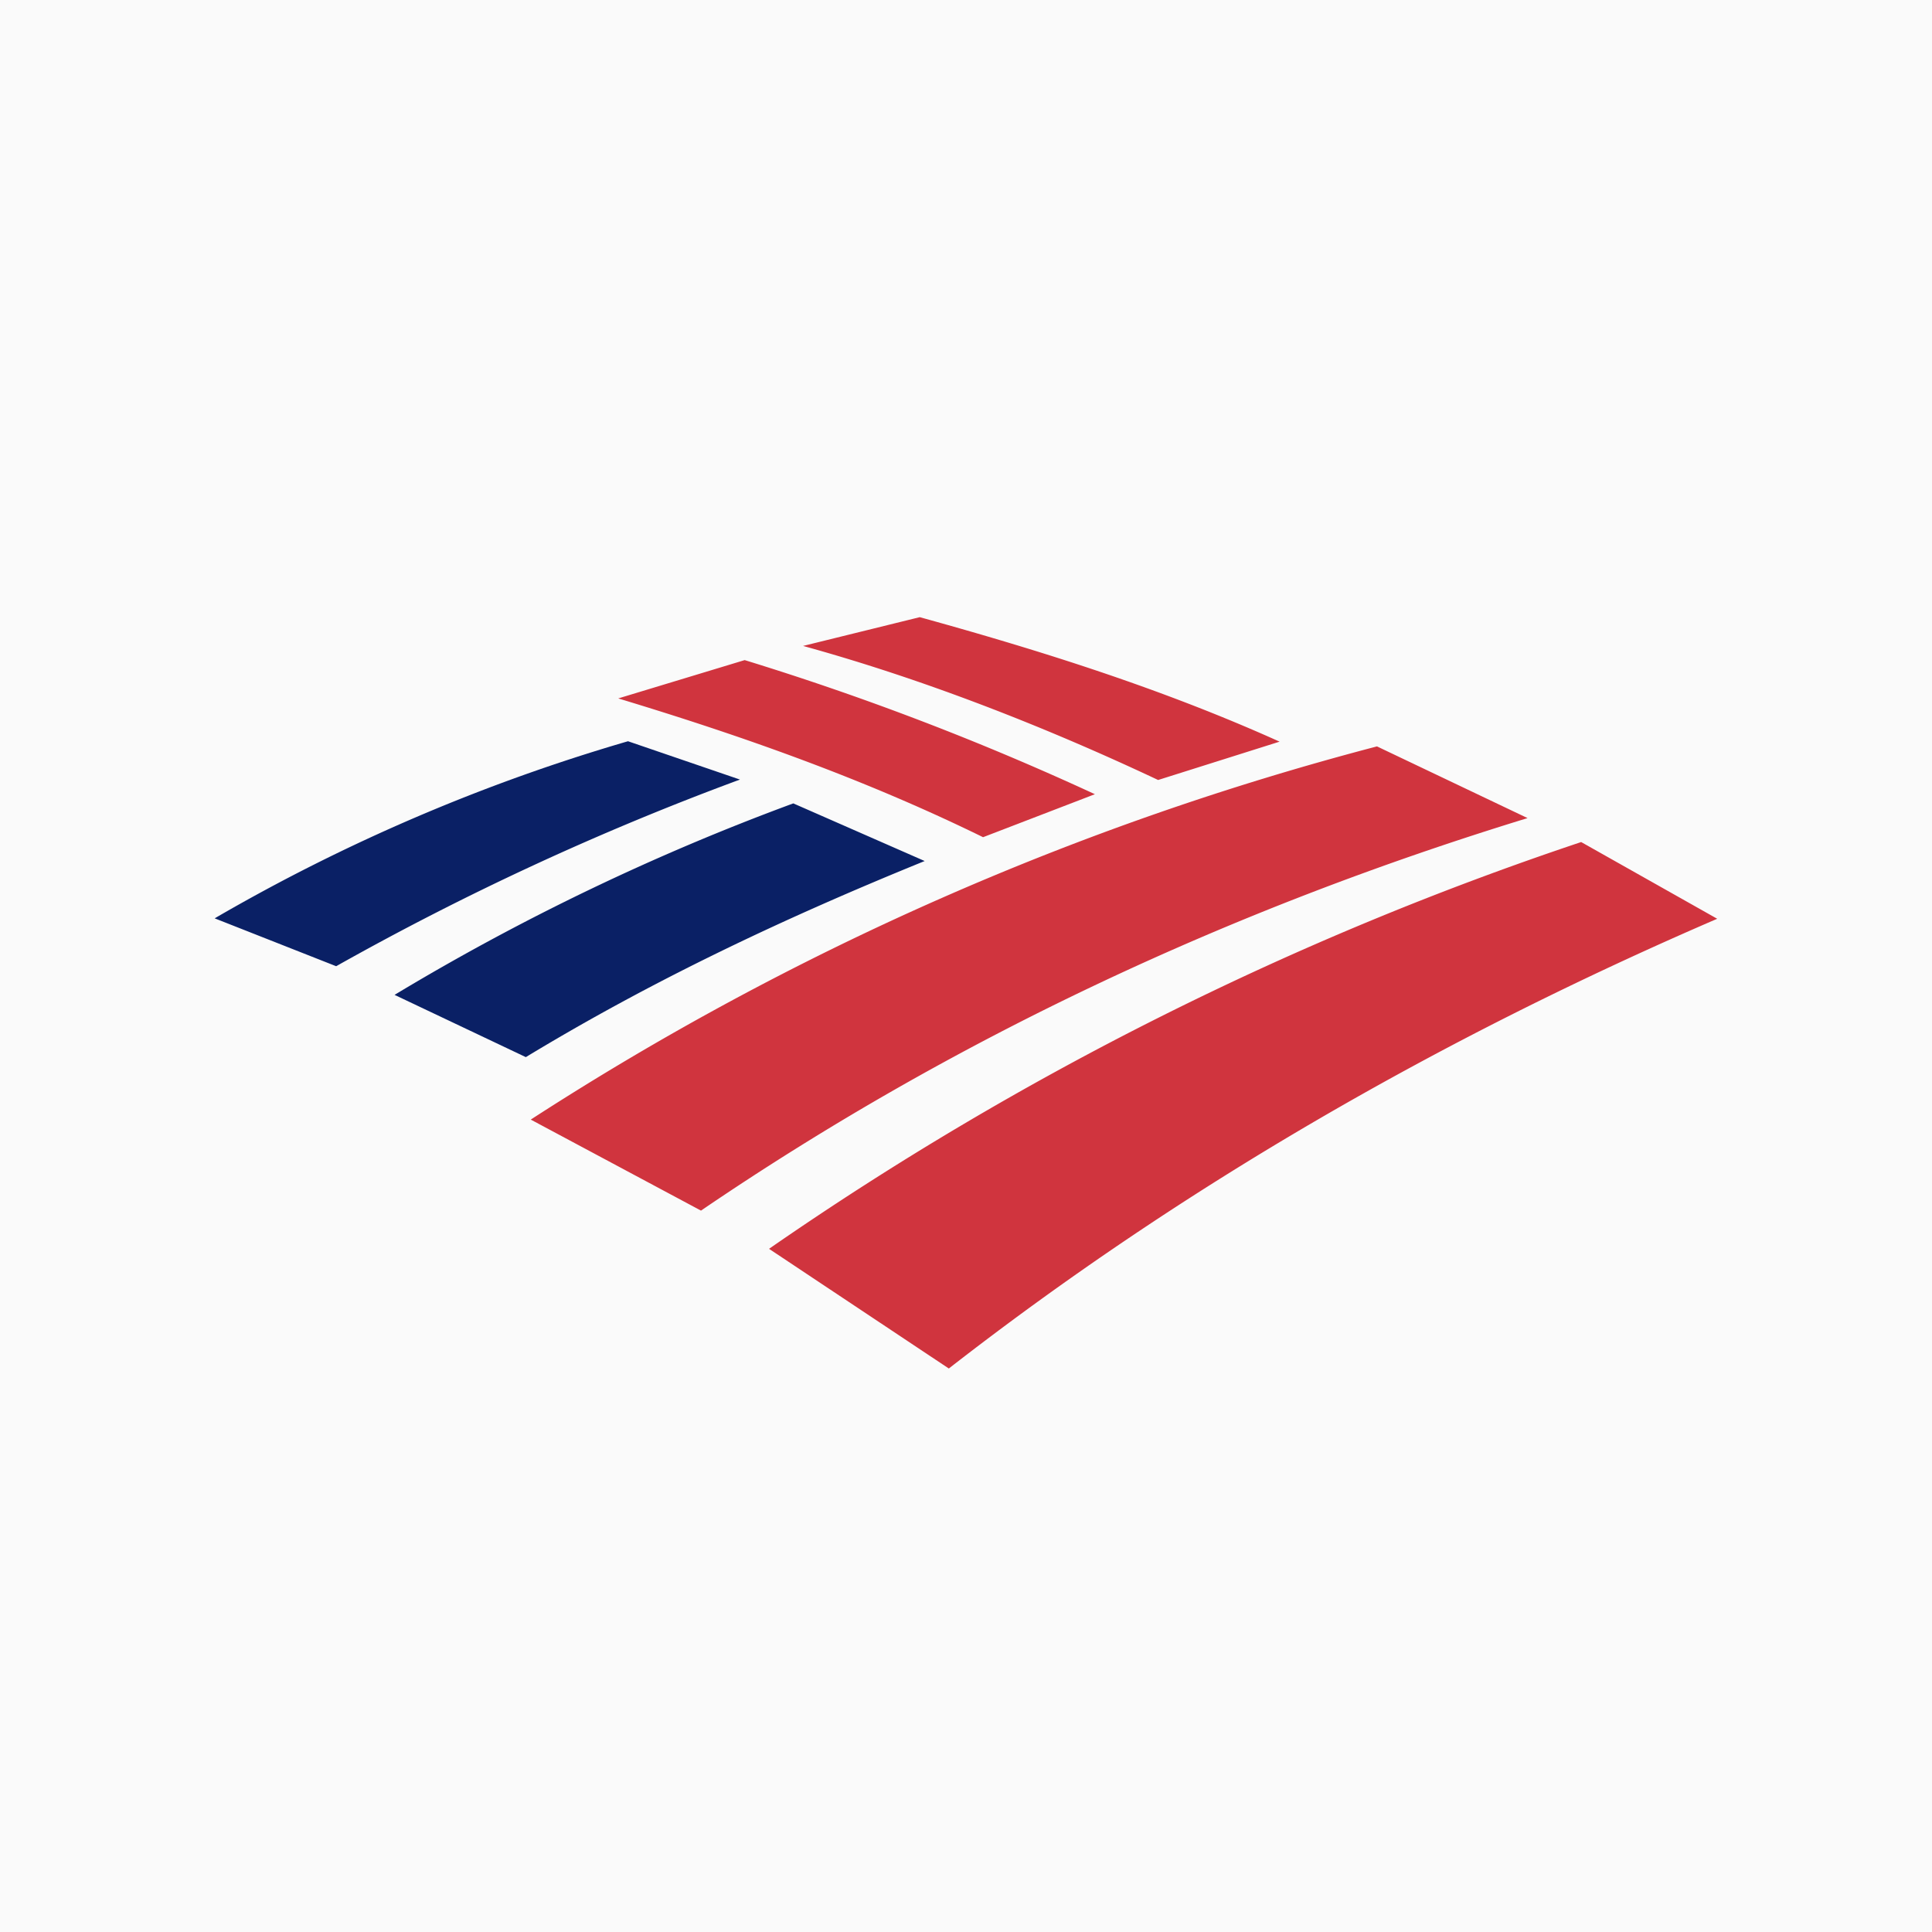 <svg xmlns="http://www.w3.org/2000/svg" viewBox="0 0 18 18" fill="#fafafa">
  <rect x="0" y="0" width="18" height="18" fill="#808080" stroke="none"/>
  <g clip-path="url(#a)">
    <path fill="#fafafa" d="M0 0h18v18H0V0Z"/>
    <path fill="#0A2065" d="m7.391 7.485 1.224.537c-1.314.534-2.538 1.113-3.716 1.827l-1.223-.58a21.85 21.85 0 0 1 3.715-1.784Zm-1.54-.579c-1.346.392-2.64.946-3.851 1.65l1.132.446a26.175 26.175 0 0 1 3.762-1.739l-1.043-.357Z"/>
    <path fill="#D0343E" d="M10.202 7.4a25.88 25.88 0 0 0-3.264-1.25l-1.178.357c1.178.356 2.31.759 3.399 1.293l1.043-.401Zm1.72-.49c-1.087-.49-2.22-.847-3.353-1.16l-1.087.268c1.132.312 2.266.758 3.308 1.249l1.131-.357h.001Zm2.81.935a29.955 29.955 0 0 0-7.567 3.79L8.84 12.75c2.175-1.694 4.576-3.076 7.159-4.19l-1.268-.715Zm-1.903-.891a27.153 27.153 0 0 0-7.884 3.477l1.586.848c2.356-1.605 4.938-2.81 7.701-3.657l-1.403-.668Z"/>
  </g>
  <defs>
    <clipPath id="a">
      <path fill="#fafafa" d="M0 0h18v18H0z"/>
    </clipPath>
  </defs>
</svg>
